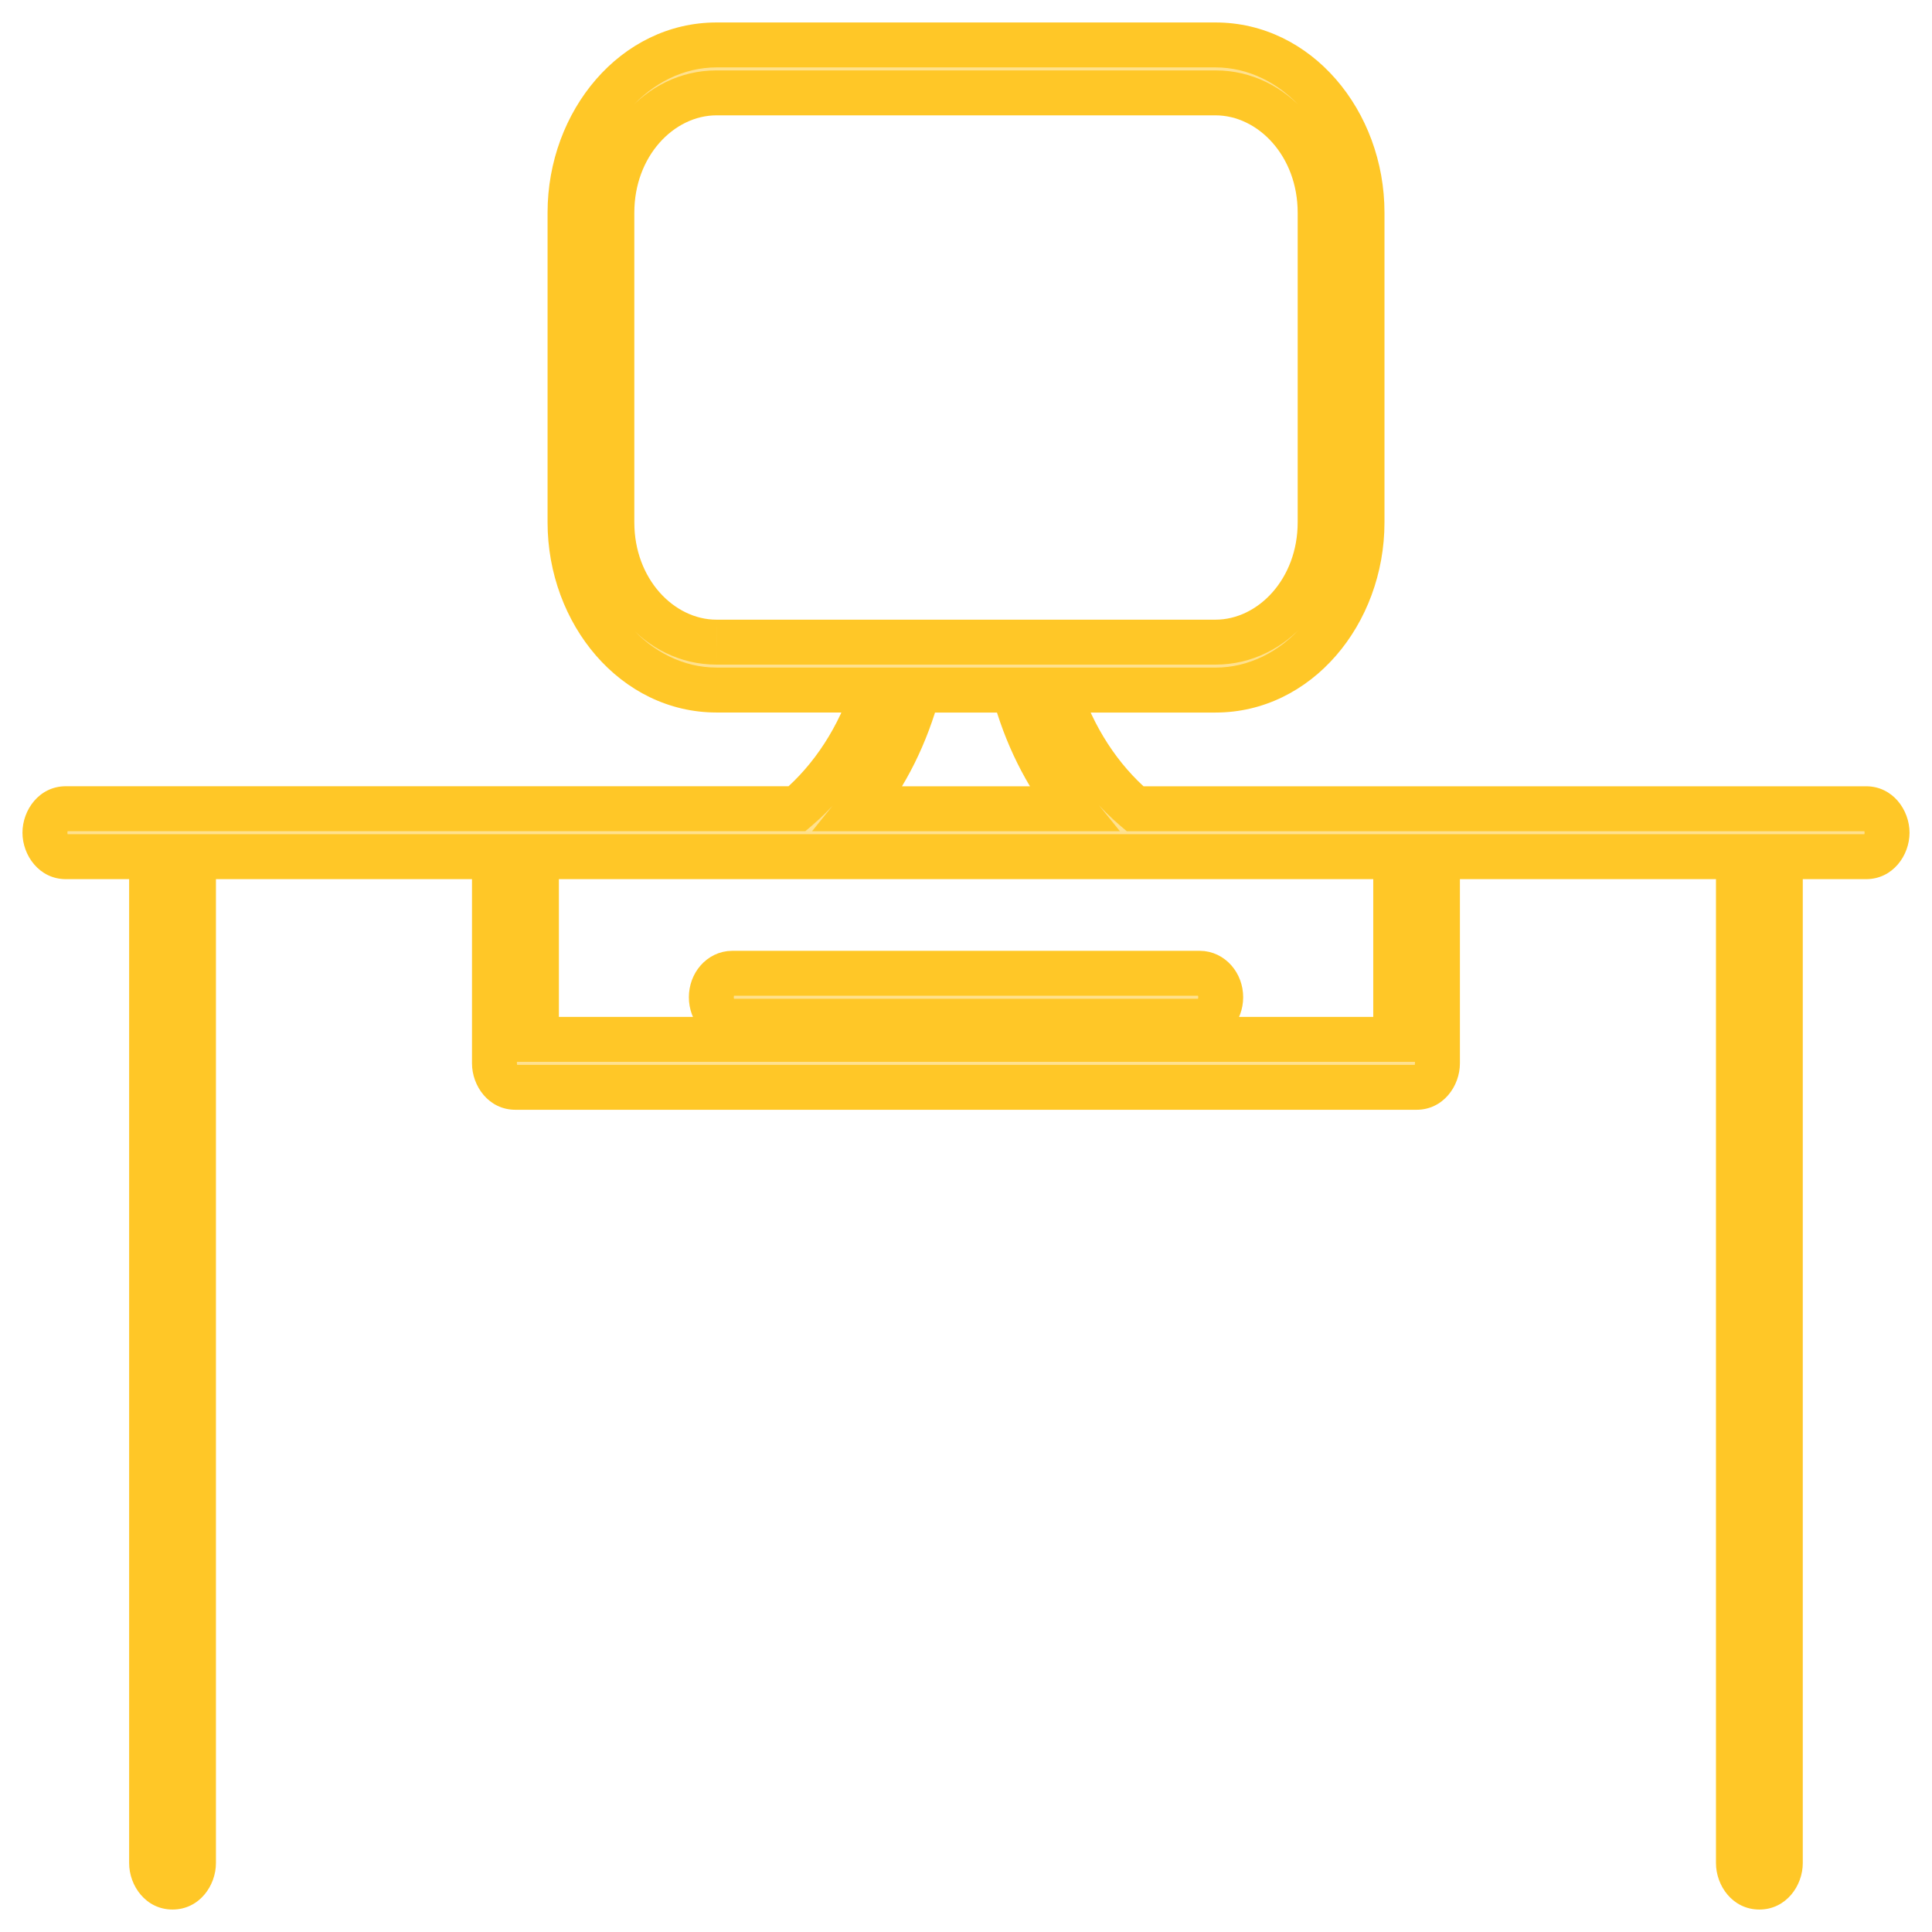 <svg width="43" height="43" viewBox="0 0 43 43" fill="none" xmlns="http://www.w3.org/2000/svg">
<path fill-rule="evenodd" clip-rule="evenodd" d="M3.374 19.067H1.466C1.21 19.067 1 18.827 1 18.533C1 18.238 1.209 17.999 1.466 17.999H11.473H17.74C18.529 17.326 19.118 16.408 19.457 15.358H15.948C14.15 15.358 12.687 13.684 12.687 11.625V4.733C12.687 2.675 14.15 1 15.948 1H27.053C28.851 1 30.314 2.675 30.314 4.733V11.626C30.314 13.685 28.851 15.359 27.053 15.359H23.544C23.884 16.409 24.472 17.327 25.262 18H31.53H41.534C41.79 18 42 18.239 42 18.534C42 18.828 41.79 19.067 41.534 19.067H39.624V41.467C39.624 41.76 39.414 42 39.158 42C38.9 42 38.692 41.76 38.692 41.467V19.067H31.993V23.666C31.993 23.962 31.784 24.2 31.527 24.2H11.471C11.214 24.2 11.005 23.962 11.005 23.666V19.067H4.306V41.467C4.306 41.76 4.097 42 3.84 42C3.583 42 3.374 41.76 3.374 41.467V19.067ZM13.618 4.733V11.626C13.618 13.096 14.664 14.293 15.948 14.292H27.052C28.337 14.292 29.382 13.095 29.382 11.625V4.733C29.382 3.263 28.337 2.067 27.052 2.067H15.948C14.664 2.067 13.618 3.263 13.618 4.733ZM20.435 15.359H22.564C22.827 16.346 23.272 17.248 23.879 18H19.12C19.727 17.247 20.172 16.346 20.435 15.359ZM31.064 23.133V19.067H11.939V23.133H31.064Z" fill="#FFC727" fill-opacity="0.52"/>
<path d="M3.374 19.067H3.874V18.567H3.374V19.067ZM17.74 17.999V18.499H17.924L18.065 18.38L17.74 17.999ZM19.457 15.358L19.933 15.512L20.145 14.858H19.457V15.358ZM23.544 15.359V14.859H22.856L23.068 15.513L23.544 15.359ZM25.262 18L24.938 18.381L25.078 18.5H25.262V18ZM39.624 19.067V18.567H39.124V19.067H39.624ZM38.692 19.067H39.192V18.567H38.692V19.067ZM31.993 19.067V18.567H31.493V19.067H31.993ZM11.005 19.067H11.505V18.567H11.005V19.067ZM4.306 19.067V18.567H3.806V19.067H4.306ZM15.948 14.292L15.948 13.792L15.947 13.792L15.948 14.292ZM22.564 15.359L23.047 15.23L22.948 14.859H22.564V15.359ZM20.435 15.359V14.859H20.052L19.952 15.23L20.435 15.359ZM23.879 18V18.5H24.926L24.268 17.686L23.879 18ZM19.12 18L18.73 17.686L18.074 18.5H19.12V18ZM31.064 19.067H31.564V18.567H31.064V19.067ZM31.064 23.133V23.633H31.564V23.133H31.064ZM11.939 19.067V18.567H11.439V19.067H11.939ZM11.939 23.133H11.439V23.633H11.939V23.133ZM1.466 19.567H3.374V18.567H1.466V19.567ZM0.5 18.533C0.5 19.037 0.872 19.567 1.466 19.567V18.567C1.481 18.567 1.495 18.571 1.504 18.575C1.512 18.579 1.515 18.583 1.514 18.581C1.511 18.578 1.5 18.562 1.5 18.533H0.5ZM1.466 17.499C0.871 17.499 0.5 18.028 0.5 18.533H1.5C1.5 18.503 1.511 18.487 1.513 18.485C1.514 18.483 1.511 18.487 1.503 18.491C1.493 18.496 1.48 18.499 1.466 18.499V17.499ZM11.473 17.499H1.466V18.499H11.473V17.499ZM17.74 17.499H11.473V18.499H17.74V17.499ZM18.982 15.204C18.668 16.175 18.127 17.012 17.416 17.619L18.065 18.38C18.931 17.64 19.569 16.64 19.933 15.512L18.982 15.204ZM15.948 15.858H19.457V14.858H15.948V15.858ZM12.187 11.625C12.187 13.894 13.812 15.858 15.948 15.858V14.858C14.487 14.858 13.187 13.473 13.187 11.625H12.187ZM12.187 4.733V11.625H13.187V4.733H12.187ZM15.948 0.5C13.812 0.5 12.187 2.464 12.187 4.733H13.187C13.187 2.885 14.487 1.5 15.948 1.5V0.5ZM27.053 0.5H15.948V1.5H27.053V0.5ZM30.814 4.733C30.814 2.464 29.189 0.5 27.053 0.5V1.5C28.514 1.5 29.814 2.885 29.814 4.733H30.814ZM30.814 11.626V4.733H29.814V11.626H30.814ZM27.053 15.859C29.189 15.859 30.814 13.895 30.814 11.626H29.814C29.814 13.474 28.514 14.859 27.053 14.859V15.859ZM23.544 15.859H27.053V14.859H23.544V15.859ZM25.586 17.62C24.874 17.013 24.334 16.176 24.019 15.205L23.068 15.513C23.433 16.641 24.07 17.642 24.938 18.381L25.586 17.62ZM31.53 17.5H25.262V18.5H31.53V17.5ZM41.534 17.5H31.53V18.5H41.534V17.5ZM42.5 18.534C42.5 18.028 42.127 17.5 41.534 17.5V18.5C41.519 18.5 41.506 18.497 41.497 18.492C41.488 18.488 41.486 18.485 41.487 18.486C41.49 18.489 41.5 18.505 41.5 18.534H42.5ZM41.534 19.567C42.127 19.567 42.5 19.039 42.5 18.534H41.5C41.5 18.563 41.49 18.578 41.487 18.581C41.486 18.583 41.488 18.579 41.497 18.575C41.506 18.571 41.519 18.567 41.534 18.567V19.567ZM39.624 19.567H41.534V18.567H39.624V19.567ZM40.124 41.467V19.067H39.124V41.467H40.124ZM39.158 42.5C39.752 42.5 40.124 41.971 40.124 41.467H39.124C39.124 41.495 39.114 41.511 39.111 41.514C39.109 41.516 39.112 41.512 39.12 41.508C39.129 41.504 39.143 41.5 39.158 41.5V42.5ZM38.192 41.467C38.192 41.969 38.561 42.5 39.158 42.5V41.5C39.172 41.5 39.185 41.504 39.195 41.508C39.203 41.512 39.206 41.516 39.205 41.515C39.203 41.512 39.192 41.496 39.192 41.467H38.192ZM38.192 19.067V41.467H39.192V19.067H38.192ZM31.993 19.567H38.692V18.567H31.993V19.567ZM32.493 23.666V19.067H31.493V23.666H32.493ZM31.527 24.7C32.12 24.7 32.493 24.174 32.493 23.666H31.493C31.493 23.696 31.483 23.712 31.48 23.714C31.479 23.715 31.482 23.712 31.491 23.708C31.5 23.703 31.513 23.7 31.527 23.7V24.7ZM11.471 24.7H31.527V23.7H11.471V24.7ZM10.505 23.666C10.505 24.173 10.877 24.7 11.471 24.7V23.7C11.485 23.7 11.498 23.703 11.507 23.708C11.516 23.712 11.518 23.715 11.518 23.715C11.516 23.712 11.505 23.697 11.505 23.666H10.505ZM10.505 19.067V23.666H11.505V19.067H10.505ZM4.306 19.567H11.005V18.567H4.306V19.567ZM4.806 41.467V19.067H3.806V41.467H4.806ZM3.84 42.5C4.435 42.5 4.806 41.97 4.806 41.467H3.806C3.806 41.496 3.796 41.511 3.793 41.515C3.792 41.516 3.794 41.512 3.803 41.508C3.812 41.504 3.825 41.5 3.84 41.5V42.5ZM2.874 41.467C2.874 41.97 3.245 42.5 3.84 42.5V41.5C3.855 41.5 3.868 41.504 3.877 41.508C3.886 41.512 3.889 41.516 3.888 41.515C3.885 41.511 3.874 41.496 3.874 41.467H2.874ZM2.874 19.067V41.467H3.874V19.067H2.874ZM14.118 11.626V4.733H13.118V11.626H14.118ZM15.947 13.792C15.001 13.792 14.118 12.886 14.118 11.626H13.118C13.118 13.306 14.326 14.793 15.948 14.792L15.947 13.792ZM27.052 13.792H15.948V14.792H27.052V13.792ZM28.882 11.625C28.882 12.884 28 13.792 27.052 13.792V14.792C28.675 14.792 29.882 13.305 29.882 11.625H28.882ZM28.882 4.733V11.625H29.882V4.733H28.882ZM27.052 2.567C28 2.567 28.882 3.474 28.882 4.733H29.882C29.882 3.053 28.675 1.567 27.052 1.567V2.567ZM15.948 2.567H27.052V1.567H15.948V2.567ZM14.118 4.733C14.118 3.474 15.001 2.567 15.948 2.567V1.567C14.326 1.567 13.118 3.053 13.118 4.733H14.118ZM22.564 14.859H20.435V15.859H22.564V14.859ZM24.268 17.686C23.709 16.993 23.294 16.155 23.047 15.23L22.081 15.488C22.361 16.536 22.835 17.503 23.491 18.314L24.268 17.686ZM19.12 18.5H23.879V17.5H19.12V18.5ZM19.952 15.23C19.705 16.155 19.291 16.992 18.73 17.686L19.509 18.314C20.164 17.502 20.638 16.537 20.919 15.488L19.952 15.23ZM30.564 19.067V23.133H31.564V19.067H30.564ZM11.939 19.567H31.064V18.567H11.939V19.567ZM12.439 23.133V19.067H11.439V23.133H12.439ZM31.064 22.633H11.939V23.633H31.064V22.633Z" fill="#FFC727"/>
<path d="M16.297 22.729H26.703C26.959 22.729 27.169 22.489 27.169 22.195C27.169 21.9 26.959 21.662 26.703 21.662H16.297C16.04 21.662 15.832 21.901 15.832 22.195C15.832 22.49 16.04 22.729 16.297 22.729Z" fill="#FFC727" fill-opacity="0.52" stroke="#FFC727"/>
</svg>
